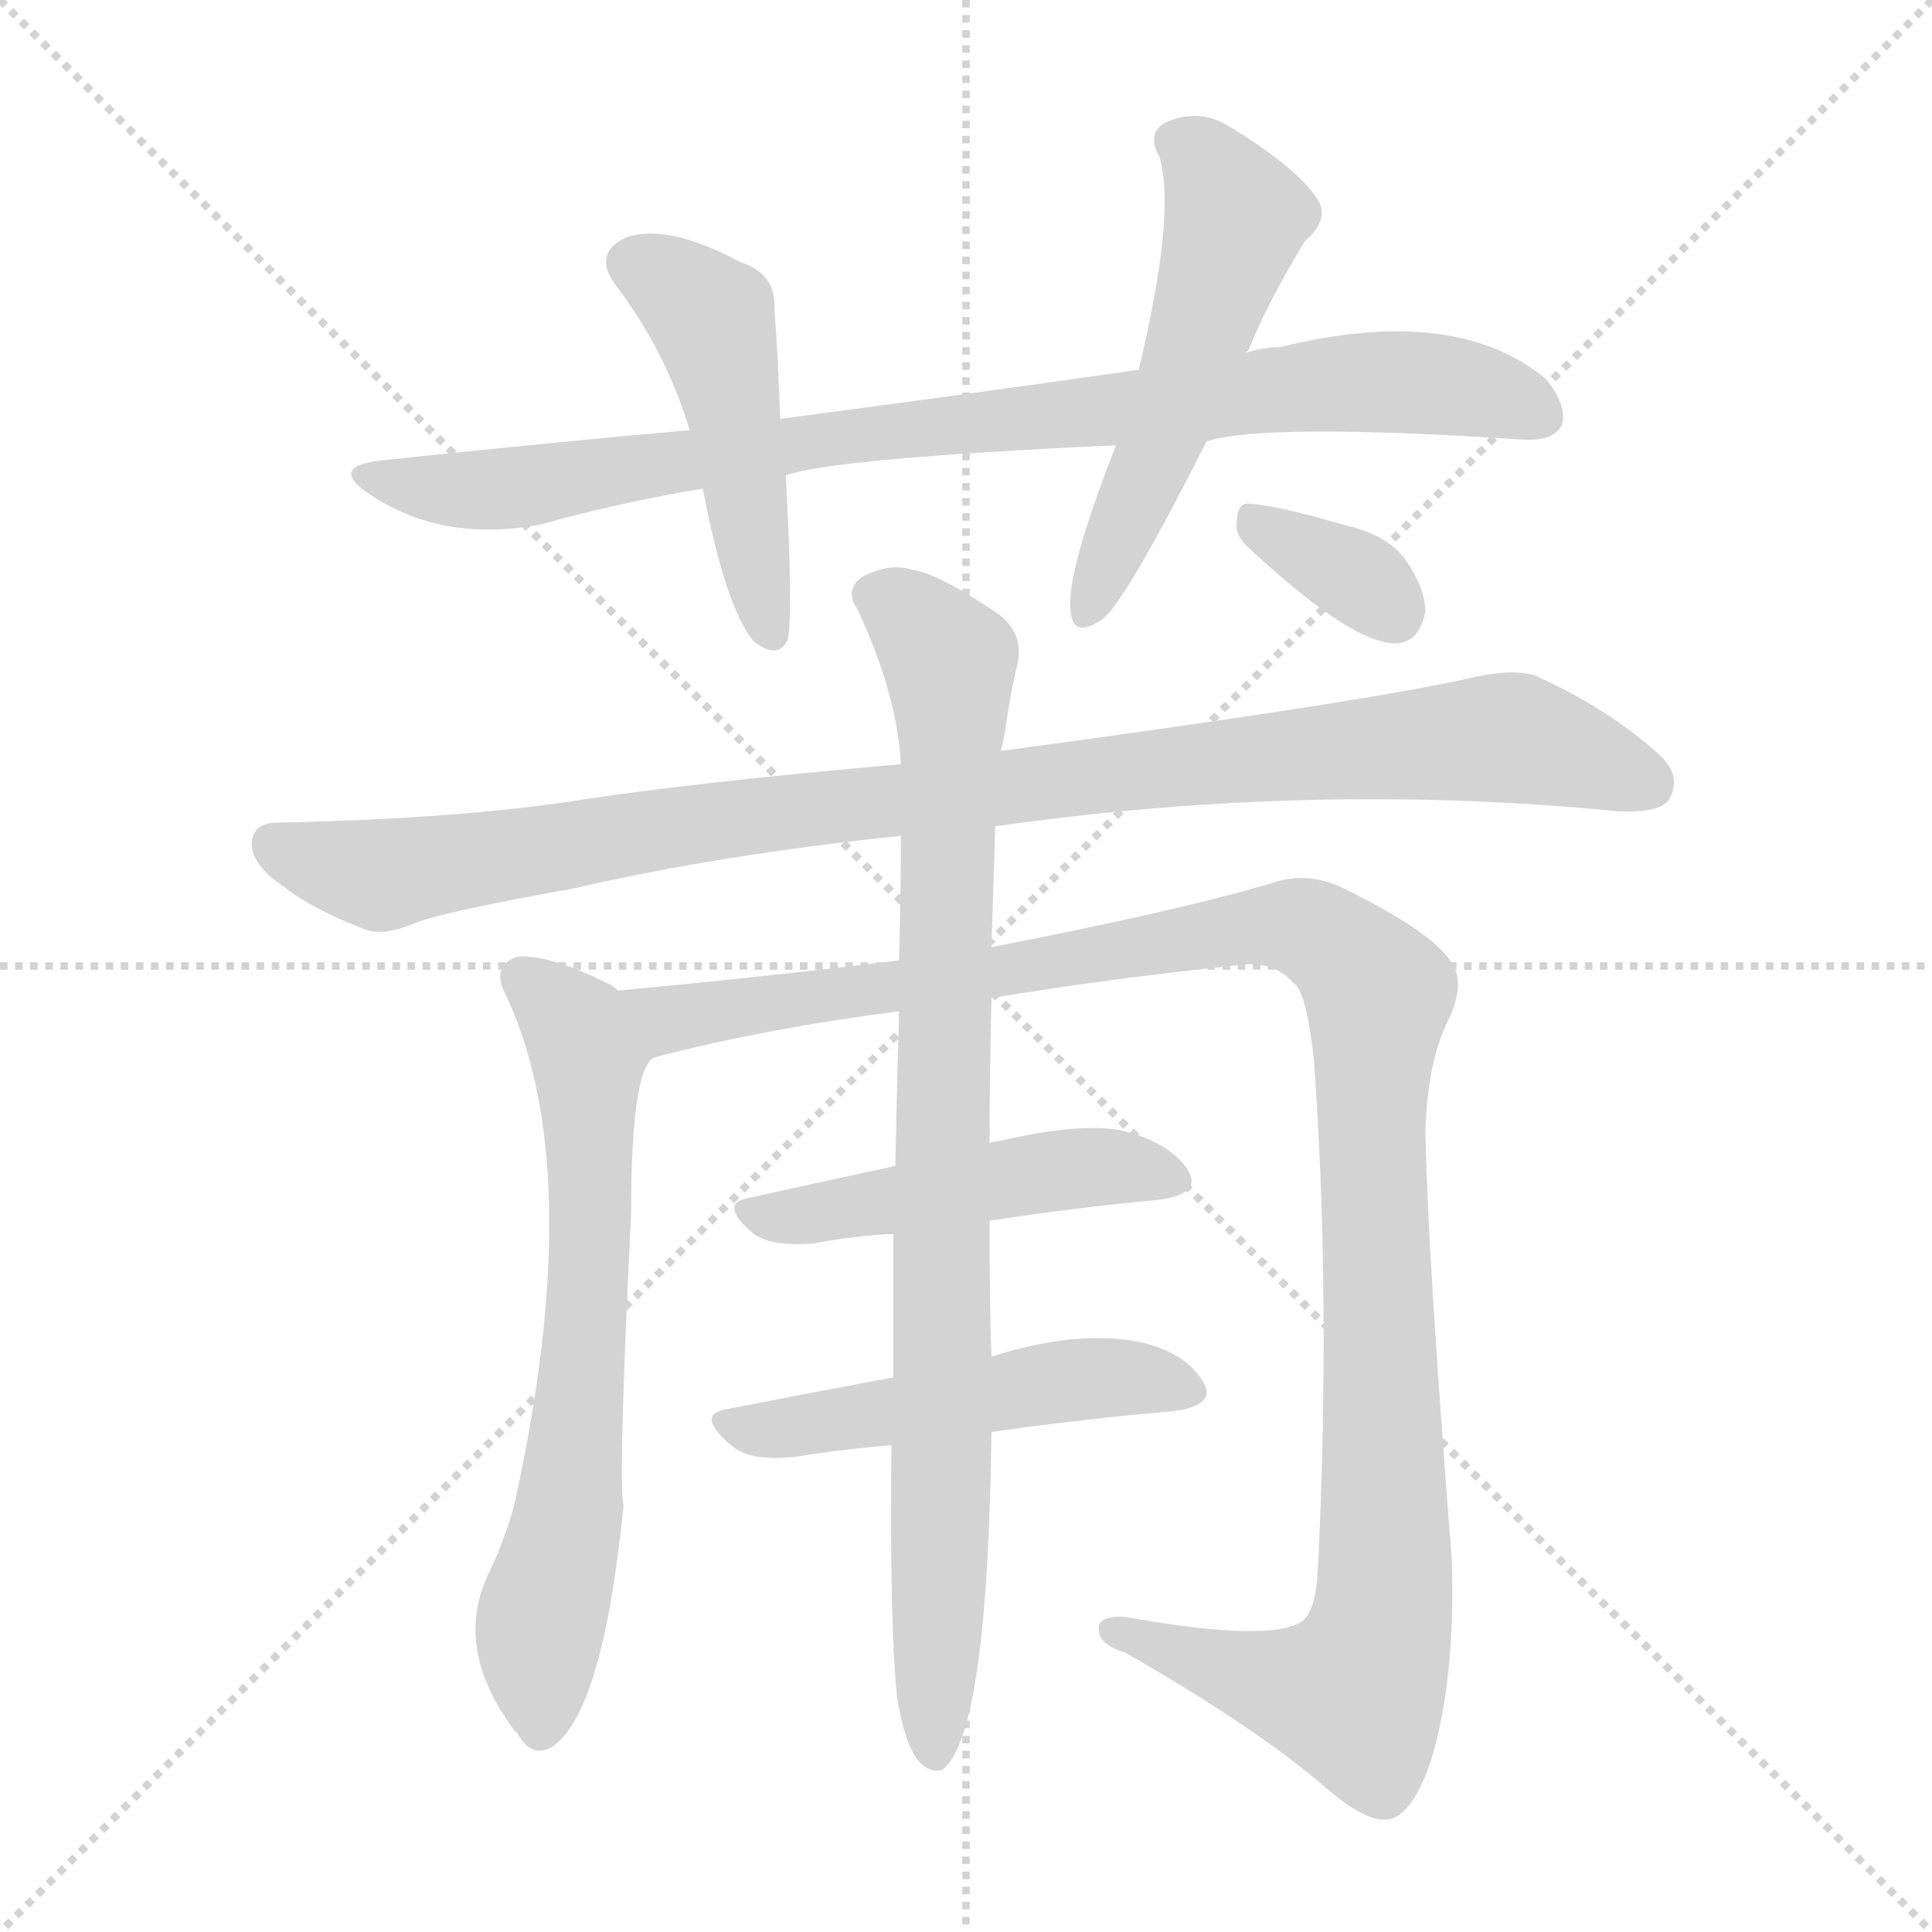 <svg version="1.1" viewBox="0 0 1024 1024" xmlns="http://www.w3.org/2000/svg">
  <g stroke="lightgray" stroke-dasharray="1,1" stroke-width="1" transform="scale(4, 4)">
    <line x1="0" y1="0" x2="256" y2="256"></line>
    <line x1="256" y1="0" x2="0" y2="256"></line>
    <line x1="128" y1="0" x2="128" y2="256"></line>
    <line x1="0" y1="128" x2="256" y2="128"></line>
  </g>
<g transform="scale(1, -1) translate(0, -900)">
   <style type="text/css">
    @keyframes keyframes0 {
      from {
       stroke: blue;
       stroke-dashoffset: 885;
       stroke-width: 128;
       }
       74% {
       animation-timing-function: step-end;
       stroke: blue;
       stroke-dashoffset: 0;
       stroke-width: 128;
       }
       to {
       stroke: black;
       stroke-width: 1024;
       }
       }
       #make-me-a-hanzi-animation-0 {
         animation: keyframes0 0.97s both;
         animation-delay: 0s;
         animation-timing-function: linear;
       }
    @keyframes keyframes1 {
      from {
       stroke: blue;
       stroke-dashoffset: 475;
       stroke-width: 128;
       }
       61% {
       animation-timing-function: step-end;
       stroke: blue;
       stroke-dashoffset: 0;
       stroke-width: 128;
       }
       to {
       stroke: black;
       stroke-width: 1024;
       }
       }
       #make-me-a-hanzi-animation-1 {
         animation: keyframes1 0.637s both;
         animation-delay: 0.97s;
         animation-timing-function: linear;
       }
    @keyframes keyframes2 {
      from {
       stroke: blue;
       stroke-dashoffset: 534;
       stroke-width: 128;
       }
       63% {
       animation-timing-function: step-end;
       stroke: blue;
       stroke-dashoffset: 0;
       stroke-width: 128;
       }
       to {
       stroke: black;
       stroke-width: 1024;
       }
       }
       #make-me-a-hanzi-animation-2 {
         animation: keyframes2 0.685s both;
         animation-delay: 1.607s;
         animation-timing-function: linear;
       }
    @keyframes keyframes3 {
      from {
       stroke: blue;
       stroke-dashoffset: 995;
       stroke-width: 128;
       }
       76% {
       animation-timing-function: step-end;
       stroke: blue;
       stroke-dashoffset: 0;
       stroke-width: 128;
       }
       to {
       stroke: black;
       stroke-width: 1024;
       }
       }
       #make-me-a-hanzi-animation-3 {
         animation: keyframes3 1.06s both;
         animation-delay: 2.291s;
         animation-timing-function: linear;
       }
    @keyframes keyframes4 {
      from {
       stroke: blue;
       stroke-dashoffset: 670;
       stroke-width: 128;
       }
       69% {
       animation-timing-function: step-end;
       stroke: blue;
       stroke-dashoffset: 0;
       stroke-width: 128;
       }
       to {
       stroke: black;
       stroke-width: 1024;
       }
       }
       #make-me-a-hanzi-animation-4 {
         animation: keyframes4 0.795s both;
         animation-delay: 3.351s;
         animation-timing-function: linear;
       }
    @keyframes keyframes5 {
      from {
       stroke: blue;
       stroke-dashoffset: 1179;
       stroke-width: 128;
       }
       79% {
       animation-timing-function: step-end;
       stroke: blue;
       stroke-dashoffset: 0;
       stroke-width: 128;
       }
       to {
       stroke: black;
       stroke-width: 1024;
       }
       }
       #make-me-a-hanzi-animation-5 {
         animation: keyframes5 1.209s both;
         animation-delay: 4.146s;
         animation-timing-function: linear;
       }
    @keyframes keyframes6 {
      from {
       stroke: blue;
       stroke-dashoffset: 479;
       stroke-width: 128;
       }
       61% {
       animation-timing-function: step-end;
       stroke: blue;
       stroke-dashoffset: 0;
       stroke-width: 128;
       }
       to {
       stroke: black;
       stroke-width: 1024;
       }
       }
       #make-me-a-hanzi-animation-6 {
         animation: keyframes6 0.64s both;
         animation-delay: 5.356s;
         animation-timing-function: linear;
       }
    @keyframes keyframes7 {
      from {
       stroke: blue;
       stroke-dashoffset: 500;
       stroke-width: 128;
       }
       62% {
       animation-timing-function: step-end;
       stroke: blue;
       stroke-dashoffset: 0;
       stroke-width: 128;
       }
       to {
       stroke: black;
       stroke-width: 1024;
       }
       }
       #make-me-a-hanzi-animation-7 {
         animation: keyframes7 0.657s both;
         animation-delay: 5.996s;
         animation-timing-function: linear;
       }
    @keyframes keyframes8 {
      from {
       stroke: blue;
       stroke-dashoffset: 891;
       stroke-width: 128;
       }
       74% {
       animation-timing-function: step-end;
       stroke: blue;
       stroke-dashoffset: 0;
       stroke-width: 128;
       }
       to {
       stroke: black;
       stroke-width: 1024;
       }
       }
       #make-me-a-hanzi-animation-8 {
         animation: keyframes8 0.975s both;
         animation-delay: 6.653s;
         animation-timing-function: linear;
       }
    @keyframes keyframes9 {
      from {
       stroke: blue;
       stroke-dashoffset: 343;
       stroke-width: 128;
       }
       53% {
       animation-timing-function: step-end;
       stroke: blue;
       stroke-dashoffset: 0;
       stroke-width: 128;
       }
       to {
       stroke: black;
       stroke-width: 1024;
       }
       }
       #make-me-a-hanzi-animation-9 {
         animation: keyframes9 0.529s both;
         animation-delay: 7.628s;
         animation-timing-function: linear;
       }
</style>
<path d="M 639.5 666.0 Q 669.5 676.0 807.5 667.0 Q 822.5 666.0 827.5 674.0 Q 831.5 684.0 819.5 699.0 Q 771.5 739.0 678.5 716.0 Q 669.5 716.0 660.5 713.0 L 603.5 704.0 Q 512.5 691.0 413.5 678.0 L 365.5 672.0 Q 286.5 665.0 202.5 656.0 Q 174.5 653.0 194.5 639.0 Q 233.5 612.0 286.5 622.0 Q 329.5 634.0 372.5 641.0 L 416.5 648.0 Q 440.5 657.0 591.5 664.0 L 639.5 666.0 Z" fill="lightgray"></path> 
<path d="M 413.5 678.0 Q 412.5 709.0 410.5 736.0 Q 411.5 755.0 392.5 761.0 Q 353.5 782.0 331.5 774.0 Q 312.5 765.0 328.5 746.0 Q 353.5 712.0 365.5 672.0 L 372.5 641.0 Q 384.5 578.0 399.5 560.0 Q 412.5 550.0 417.5 561.0 Q 420.5 573.0 416.5 648.0 L 413.5 678.0 Z" fill="lightgray"></path> 
<path d="M 660.5 713.0 Q 660.5 714.0 661.5 714.0 Q 671.5 739.0 691.5 772.0 Q 706.5 785.0 696.5 797.0 Q 684.5 813.0 651.5 833.0 Q 635.5 843.0 617.5 835.0 Q 607.5 829.0 614.5 817.0 Q 623.5 787.0 603.5 704.0 L 591.5 664.0 Q 564.5 595.0 567.5 576.0 Q 568.5 561.0 584.5 572.0 Q 596.5 581.0 639.5 666.0 L 660.5 713.0 Z" fill="lightgray"></path> 
<path d="M 527.5 462.0 Q 695.5 486.0 857.5 470.0 Q 879.5 469.0 884.5 476.0 Q 891.5 488.0 880.5 499.0 Q 853.5 524.0 813.5 542.0 Q 800.5 546.0 776.5 540.0 Q 716.5 527.0 530.5 502.0 L 477.5 495.0 Q 365.5 485.0 307.5 476.0 Q 243.5 466.0 147.5 464.0 Q 134.5 464.0 133.5 454.0 Q 132.5 442.0 150.5 430.0 Q 165.5 418.0 194.5 407.0 Q 204.5 404.0 220.5 411.0 Q 236.5 417.0 303.5 429.0 Q 381.5 447.0 477.5 457.0 L 527.5 462.0 Z" fill="lightgray"></path> 
<path d="M 327.5 375.0 Q 324.5 378.0 321.5 379.0 Q 291.5 394.0 274.5 393.0 Q 261.5 389.0 266.5 376.0 Q 312.5 283.0 272.5 102.0 Q 266.5 81.0 258.5 65.0 Q 240.5 26.0 272.5 -17.0 L 274.5 -19.0 Q 281.5 -32.0 292.5 -26.0 Q 319.5 -8.0 330.5 102.0 Q 327.5 114.0 334.5 257.0 Q 334.5 339.0 348.5 340.0 C 360.5 356.0 353.5 360.0 327.5 375.0 Z" fill="lightgray"></path> 
<path d="M 525.5 371.0 Q 585.5 381.0 652.5 388.0 Q 674.5 392.0 685.5 379.0 Q 692.5 375.0 696.5 337.0 Q 705.5 211.0 698.5 68.0 Q 697.5 47.0 690.5 41.0 Q 674.5 29.0 596.5 43.0 Q 580.5 44.0 582.5 35.0 Q 583.5 28.0 596.5 24.0 Q 666.5 -16.0 704.5 -49.0 Q 725.5 -67.0 737.5 -64.0 Q 749.5 -60.0 758.5 -33.0 Q 771.5 10.0 769.5 73.0 Q 756.5 239.0 755.5 300.0 Q 756.5 337.0 767.5 359.0 Q 777.5 380.0 768.5 391.0 Q 758.5 406.0 714.5 428.0 Q 695.5 438.0 677.5 433.0 Q 628.5 418.0 525.5 398.0 L 476.5 391.0 Q 403.5 382.0 327.5 375.0 C 297.5 372.0 319.5 333.0 348.5 340.0 Q 406.5 355.0 476.5 364.0 L 525.5 371.0 Z" fill="lightgray"></path> 
<path d="M 524.5 253.0 Q 570.5 260.0 613.5 264.0 Q 637.5 267.0 629.5 280.0 Q 619.5 295.0 593.5 301.0 Q 571.5 305.0 528.5 295.0 Q 525.5 295.0 524.5 294.0 L 474.5 282.0 Q 432.5 273.0 396.5 265.0 Q 380.5 262.0 399.5 246.0 Q 409.5 239.0 431.5 241.0 Q 452.5 245.0 473.5 246.0 L 524.5 253.0 Z" fill="lightgray"></path> 
<path d="M 525.5 141.0 Q 574.5 148.0 621.5 152.0 Q 645.5 155.0 637.5 168.0 Q 627.5 184.0 602.5 189.0 Q 569.5 195.0 525.5 181.0 L 473.5 170.0 Q 425.5 161.0 384.5 153.0 Q 368.5 150.0 387.5 134.0 Q 397.5 125.0 422.5 128.0 Q 447.5 132.0 472.5 134.0 L 525.5 141.0 Z" fill="lightgray"></path> 
<path d="M 475.5 0.0 Q 479.5 -24.0 486.5 -33.0 Q 492.5 -40.0 499.5 -38.0 Q 523.5 -20.0 525.5 141.0 L 525.5 181.0 Q 524.5 206.0 524.5 253.0 L 524.5 294.0 Q 524.5 328.0 525.5 371.0 L 525.5 398.0 Q 526.5 429.0 527.5 462.0 L 530.5 502.0 Q 531.5 506.0 532.5 511.0 Q 535.5 533.0 539.5 549.0 Q 542.5 565.0 528.5 575.0 Q 497.5 596.0 483.5 598.0 Q 471.5 602.0 456.5 594.0 Q 447.5 587.0 454.5 577.0 Q 475.5 532.0 477.5 495.0 L 477.5 457.0 Q 477.5 426.0 476.5 391.0 L 476.5 364.0 Q 475.5 327.0 474.5 282.0 L 473.5 246.0 Q 473.5 210.0 473.5 170.0 L 472.5 134.0 Q 471.5 37.0 475.5 0.0 Z" fill="lightgray"></path> 
<path d="M 662.5 609.0 Q 717.5 558.0 740.5 559.0 Q 752.5 560.0 755.5 576.0 Q 755.5 588.0 744.5 604.0 Q 734.5 617.0 711.5 622.0 Q 677.5 632.0 662.5 633.0 Q 655.5 634.0 655.5 623.0 Q 654.5 616.0 662.5 609.0 Z" fill="lightgray"></path> 
      <clipPath id="make-me-a-hanzi-clip-0">
      <path d="M 639.5 666.0 Q 669.5 676.0 807.5 667.0 Q 822.5 666.0 827.5 674.0 Q 831.5 684.0 819.5 699.0 Q 771.5 739.0 678.5 716.0 Q 669.5 716.0 660.5 713.0 L 603.5 704.0 Q 512.5 691.0 413.5 678.0 L 365.5 672.0 Q 286.5 665.0 202.5 656.0 Q 174.5 653.0 194.5 639.0 Q 233.5 612.0 286.5 622.0 Q 329.5 634.0 372.5 641.0 L 416.5 648.0 Q 440.5 657.0 591.5 664.0 L 639.5 666.0 Z" fill="lightgray"></path>
      </clipPath>
      <path clip-path="url(#make-me-a-hanzi-clip-0)" d="M 196.5 649.0 L 220.5 641.0 L 272.5 642.0 L 439.5 668.0 L 728.5 698.0 L 780.5 694.0 L 817.5 680.0 " fill="none" id="make-me-a-hanzi-animation-0" stroke-dasharray="757 1514" stroke-linecap="round"></path>

      <clipPath id="make-me-a-hanzi-clip-1">
      <path d="M 413.5 678.0 Q 412.5 709.0 410.5 736.0 Q 411.5 755.0 392.5 761.0 Q 353.5 782.0 331.5 774.0 Q 312.5 765.0 328.5 746.0 Q 353.5 712.0 365.5 672.0 L 372.5 641.0 Q 384.5 578.0 399.5 560.0 Q 412.5 550.0 417.5 561.0 Q 420.5 573.0 416.5 648.0 L 413.5 678.0 Z" fill="lightgray"></path>
      </clipPath>
      <path clip-path="url(#make-me-a-hanzi-clip-1)" d="M 336.5 759.0 L 358.5 749.0 L 377.5 731.0 L 408.5 565.0 " fill="none" id="make-me-a-hanzi-animation-1" stroke-dasharray="347 694" stroke-linecap="round"></path>

      <clipPath id="make-me-a-hanzi-clip-2">
      <path d="M 660.5 713.0 Q 660.5 714.0 661.5 714.0 Q 671.5 739.0 691.5 772.0 Q 706.5 785.0 696.5 797.0 Q 684.5 813.0 651.5 833.0 Q 635.5 843.0 617.5 835.0 Q 607.5 829.0 614.5 817.0 Q 623.5 787.0 603.5 704.0 L 591.5 664.0 Q 564.5 595.0 567.5 576.0 Q 568.5 561.0 584.5 572.0 Q 596.5 581.0 639.5 666.0 L 660.5 713.0 Z" fill="lightgray"></path>
      </clipPath>
      <path clip-path="url(#make-me-a-hanzi-clip-2)" d="M 622.5 825.0 L 637.5 816.0 L 655.5 784.0 L 615.5 664.0 L 576.5 575.0 " fill="none" id="make-me-a-hanzi-animation-2" stroke-dasharray="406 812" stroke-linecap="round"></path>

      <clipPath id="make-me-a-hanzi-clip-3">
      <path d="M 527.5 462.0 Q 695.5 486.0 857.5 470.0 Q 879.5 469.0 884.5 476.0 Q 891.5 488.0 880.5 499.0 Q 853.5 524.0 813.5 542.0 Q 800.5 546.0 776.5 540.0 Q 716.5 527.0 530.5 502.0 L 477.5 495.0 Q 365.5 485.0 307.5 476.0 Q 243.5 466.0 147.5 464.0 Q 134.5 464.0 133.5 454.0 Q 132.5 442.0 150.5 430.0 Q 165.5 418.0 194.5 407.0 Q 204.5 404.0 220.5 411.0 Q 236.5 417.0 303.5 429.0 Q 381.5 447.0 477.5 457.0 L 527.5 462.0 Z" fill="lightgray"></path>
      </clipPath>
      <path clip-path="url(#make-me-a-hanzi-clip-3)" d="M 145.5 453.0 L 198.5 436.0 L 544.5 486.0 L 799.5 509.0 L 873.5 484.0 " fill="none" id="make-me-a-hanzi-animation-3" stroke-dasharray="867 1734" stroke-linecap="round"></path>

      <clipPath id="make-me-a-hanzi-clip-4">
      <path d="M 327.5 375.0 Q 324.5 378.0 321.5 379.0 Q 291.5 394.0 274.5 393.0 Q 261.5 389.0 266.5 376.0 Q 312.5 283.0 272.5 102.0 Q 266.5 81.0 258.5 65.0 Q 240.5 26.0 272.5 -17.0 L 274.5 -19.0 Q 281.5 -32.0 292.5 -26.0 Q 319.5 -8.0 330.5 102.0 Q 327.5 114.0 334.5 257.0 Q 334.5 339.0 348.5 340.0 C 360.5 356.0 353.5 360.0 327.5 375.0 Z" fill="lightgray"></path>
      </clipPath>
      <path clip-path="url(#make-me-a-hanzi-clip-4)" d="M 276.5 382.0 L 306.5 354.0 L 313.5 294.0 L 311.5 195.0 L 301.5 93.0 L 285.5 34.0 L 286.5 -16.0 " fill="none" id="make-me-a-hanzi-animation-4" stroke-dasharray="542 1084" stroke-linecap="round"></path>

      <clipPath id="make-me-a-hanzi-clip-5">
      <path d="M 525.5 371.0 Q 585.5 381.0 652.5 388.0 Q 674.5 392.0 685.5 379.0 Q 692.5 375.0 696.5 337.0 Q 705.5 211.0 698.5 68.0 Q 697.5 47.0 690.5 41.0 Q 674.5 29.0 596.5 43.0 Q 580.5 44.0 582.5 35.0 Q 583.5 28.0 596.5 24.0 Q 666.5 -16.0 704.5 -49.0 Q 725.5 -67.0 737.5 -64.0 Q 749.5 -60.0 758.5 -33.0 Q 771.5 10.0 769.5 73.0 Q 756.5 239.0 755.5 300.0 Q 756.5 337.0 767.5 359.0 Q 777.5 380.0 768.5 391.0 Q 758.5 406.0 714.5 428.0 Q 695.5 438.0 677.5 433.0 Q 628.5 418.0 525.5 398.0 L 476.5 391.0 Q 403.5 382.0 327.5 375.0 C 297.5 372.0 319.5 333.0 348.5 340.0 Q 406.5 355.0 476.5 364.0 L 525.5 371.0 Z" fill="lightgray"></path>
      </clipPath>
      <path clip-path="url(#make-me-a-hanzi-clip-5)" d="M 335.5 372.0 L 356.5 360.0 L 666.5 409.0 L 692.5 408.0 L 720.5 387.0 L 730.5 373.0 L 726.5 301.0 L 734.5 64.0 L 726.5 19.0 L 717.5 2.0 L 703.5 3.0 L 657.5 12.0 L 590.5 36.0 " fill="none" id="make-me-a-hanzi-animation-5" stroke-dasharray="1051 2102" stroke-linecap="round"></path>

      <clipPath id="make-me-a-hanzi-clip-6">
      <path d="M 524.5 253.0 Q 570.5 260.0 613.5 264.0 Q 637.5 267.0 629.5 280.0 Q 619.5 295.0 593.5 301.0 Q 571.5 305.0 528.5 295.0 Q 525.5 295.0 524.5 294.0 L 474.5 282.0 Q 432.5 273.0 396.5 265.0 Q 380.5 262.0 399.5 246.0 Q 409.5 239.0 431.5 241.0 Q 452.5 245.0 473.5 246.0 L 524.5 253.0 Z" fill="lightgray"></path>
      </clipPath>
      <path clip-path="url(#make-me-a-hanzi-clip-6)" d="M 398.5 256.0 L 435.5 257.0 L 567.5 281.0 L 595.5 282.0 L 618.5 275.0 " fill="none" id="make-me-a-hanzi-animation-6" stroke-dasharray="351 702" stroke-linecap="round"></path>

      <clipPath id="make-me-a-hanzi-clip-7">
      <path d="M 525.5 141.0 Q 574.5 148.0 621.5 152.0 Q 645.5 155.0 637.5 168.0 Q 627.5 184.0 602.5 189.0 Q 569.5 195.0 525.5 181.0 L 473.5 170.0 Q 425.5 161.0 384.5 153.0 Q 368.5 150.0 387.5 134.0 Q 397.5 125.0 422.5 128.0 Q 447.5 132.0 472.5 134.0 L 525.5 141.0 Z" fill="lightgray"></path>
      </clipPath>
      <path clip-path="url(#make-me-a-hanzi-clip-7)" d="M 386.5 144.0 L 414.5 142.0 L 568.5 169.0 L 604.5 170.0 L 626.5 163.0 " fill="none" id="make-me-a-hanzi-animation-7" stroke-dasharray="372 744" stroke-linecap="round"></path>

      <clipPath id="make-me-a-hanzi-clip-8">
      <path d="M 475.5 0.0 Q 479.5 -24.0 486.5 -33.0 Q 492.5 -40.0 499.5 -38.0 Q 523.5 -20.0 525.5 141.0 L 525.5 181.0 Q 524.5 206.0 524.5 253.0 L 524.5 294.0 Q 524.5 328.0 525.5 371.0 L 525.5 398.0 Q 526.5 429.0 527.5 462.0 L 530.5 502.0 Q 531.5 506.0 532.5 511.0 Q 535.5 533.0 539.5 549.0 Q 542.5 565.0 528.5 575.0 Q 497.5 596.0 483.5 598.0 Q 471.5 602.0 456.5 594.0 Q 447.5 587.0 454.5 577.0 Q 475.5 532.0 477.5 495.0 L 477.5 457.0 Q 477.5 426.0 476.5 391.0 L 476.5 364.0 Q 475.5 327.0 474.5 282.0 L 473.5 246.0 Q 473.5 210.0 473.5 170.0 L 472.5 134.0 Q 471.5 37.0 475.5 0.0 Z" fill="lightgray"></path>
      </clipPath>
      <path clip-path="url(#make-me-a-hanzi-clip-8)" d="M 462.5 585.0 L 486.5 570.0 L 503.5 550.0 L 495.5 -30.0 " fill="none" id="make-me-a-hanzi-animation-8" stroke-dasharray="763 1526" stroke-linecap="round"></path>

      <clipPath id="make-me-a-hanzi-clip-9">
      <path d="M 662.5 609.0 Q 717.5 558.0 740.5 559.0 Q 752.5 560.0 755.5 576.0 Q 755.5 588.0 744.5 604.0 Q 734.5 617.0 711.5 622.0 Q 677.5 632.0 662.5 633.0 Q 655.5 634.0 655.5 623.0 Q 654.5 616.0 662.5 609.0 Z" fill="lightgray"></path>
      </clipPath>
      <path clip-path="url(#make-me-a-hanzi-clip-9)" d="M 665.5 623.0 L 719.5 594.0 L 738.5 576.0 " fill="none" id="make-me-a-hanzi-animation-9" stroke-dasharray="215 430" stroke-linecap="round"></path>

</g>
</svg>
